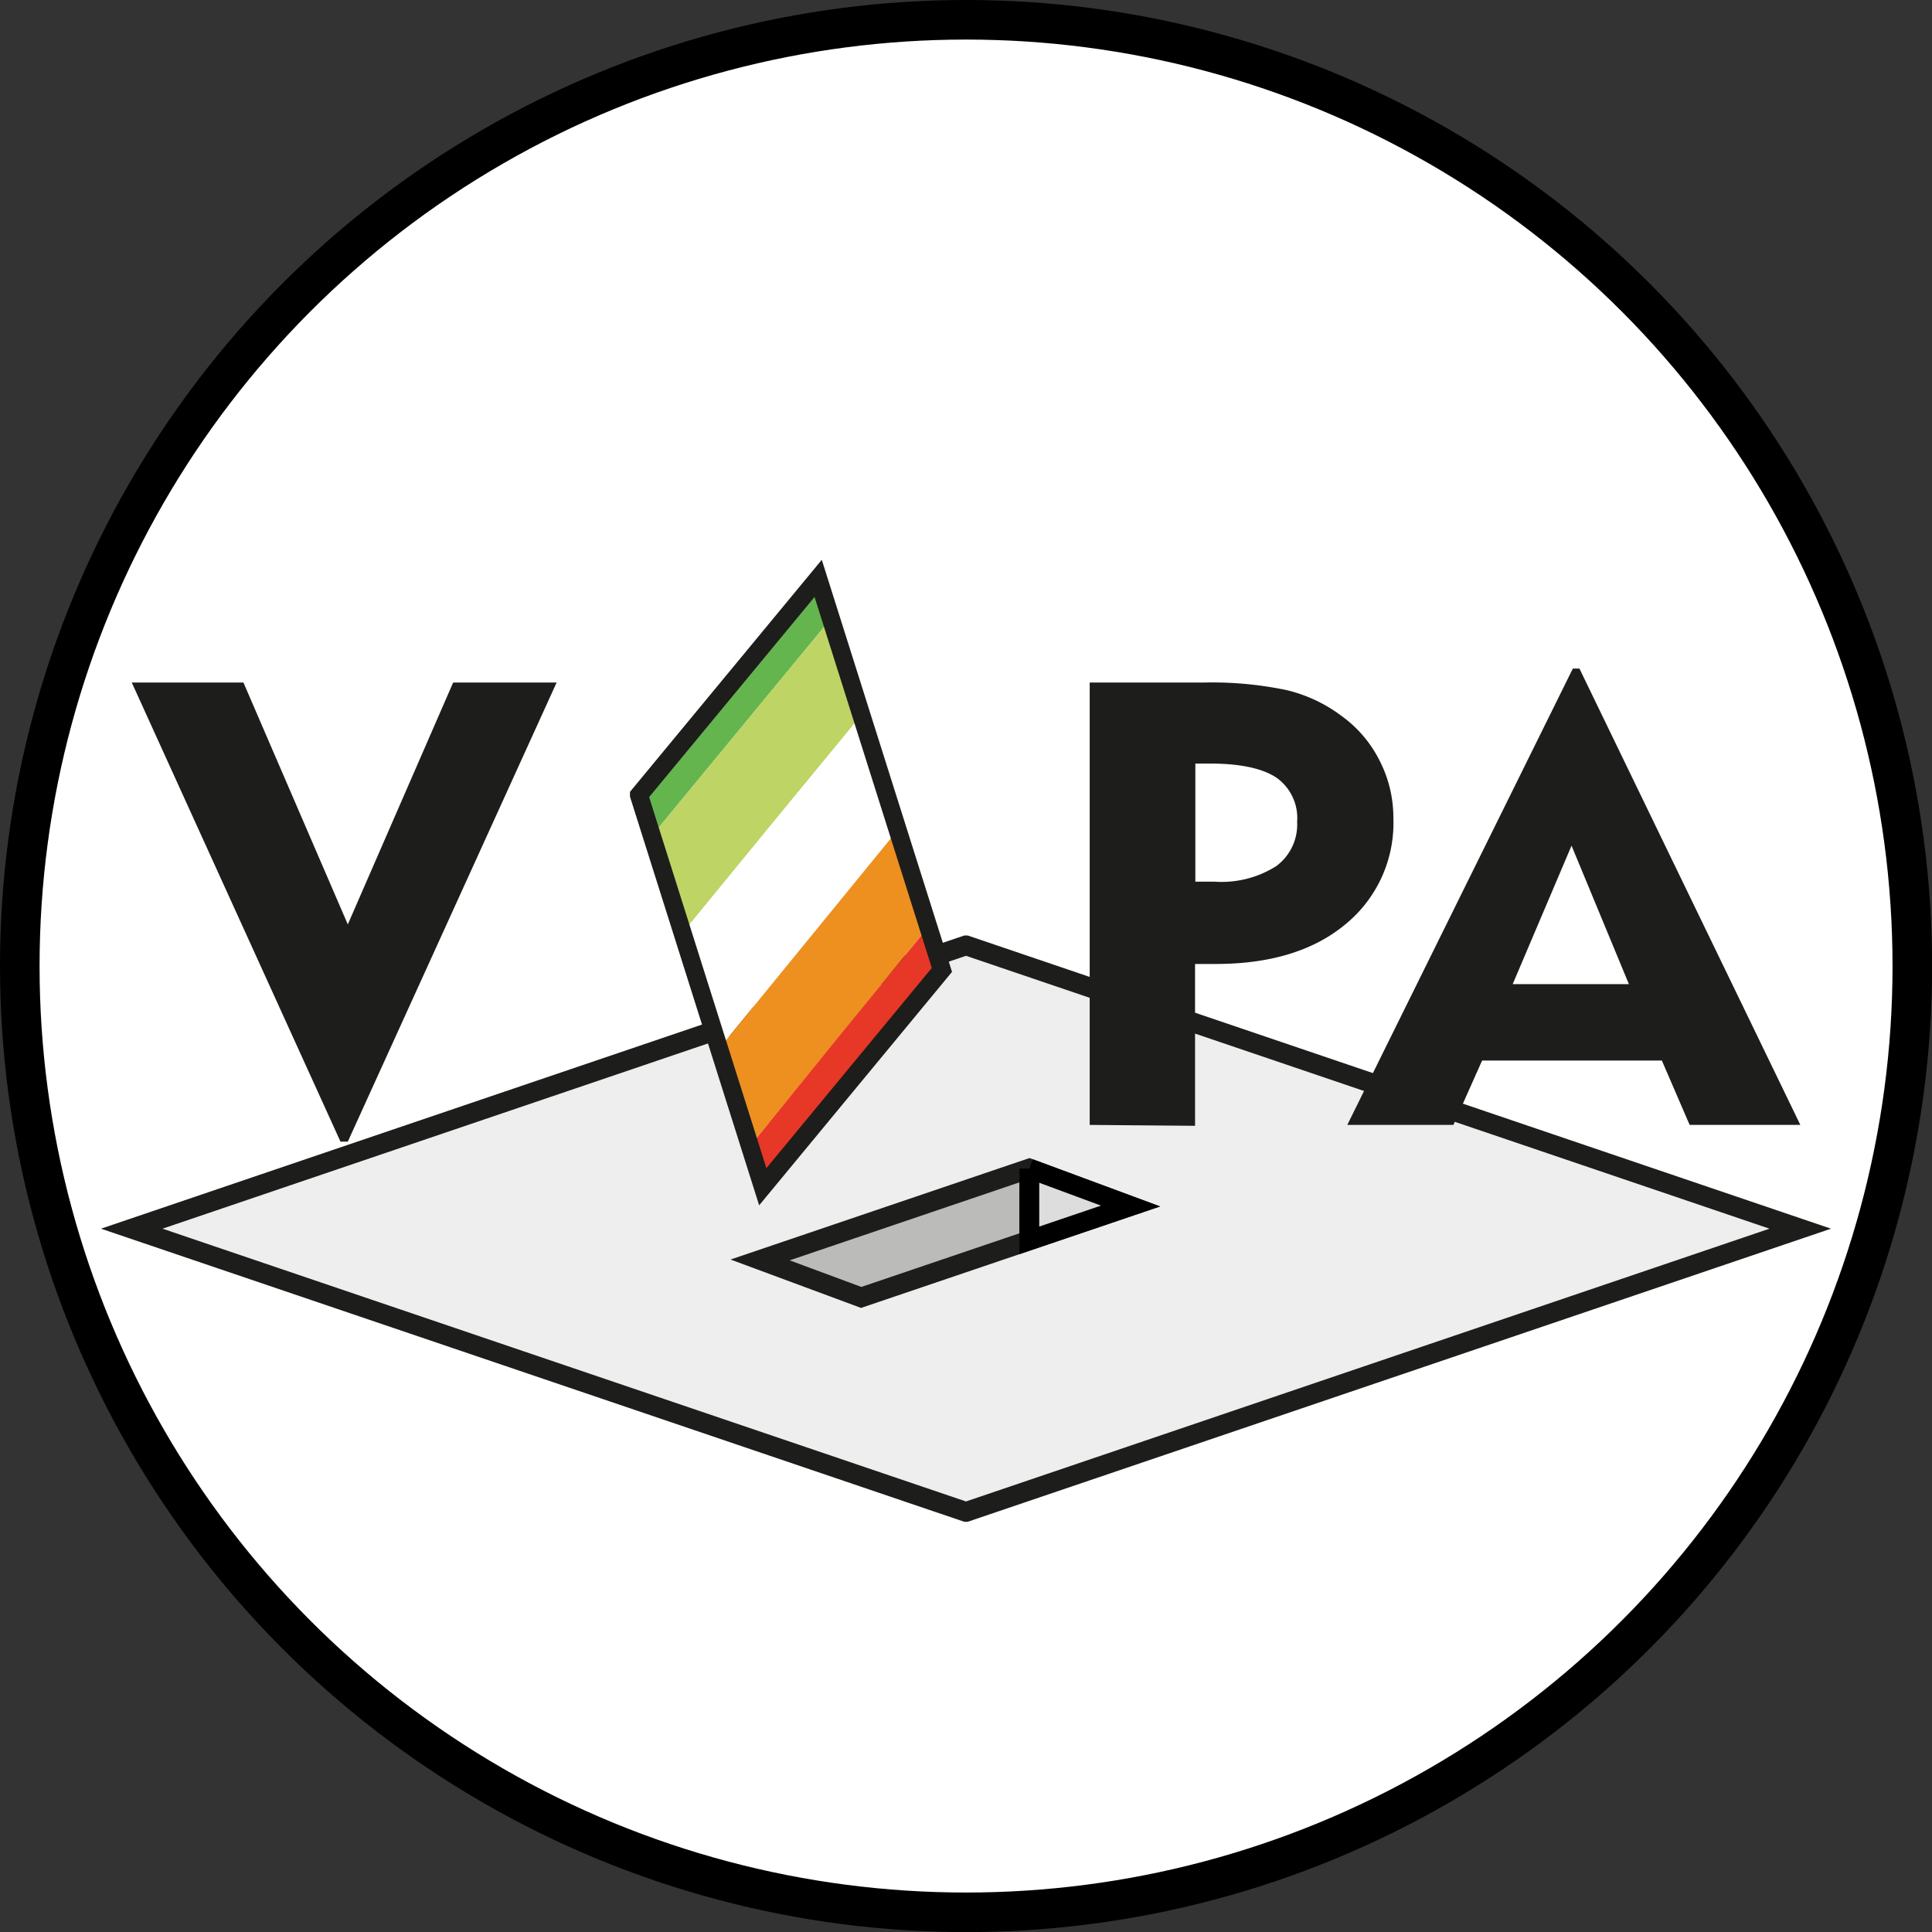 <svg xmlns="http://www.w3.org/2000/svg" viewBox="0 0 195.31 195.31"><rect x="0" y="0" width="195.31" height="195.31" fill="#333333" stroke="none"/><defs><style>.cls-1,.cls-9{fill:#fff;}.cls-1,.cls-5{stroke:#000;}.cls-1,.cls-12,.cls-2,.cls-3,.cls-4,.cls-5{stroke-miterlimit:10;}.cls-1{stroke-width:4px;}.cls-2{fill:#eee;}.cls-12,.cls-2,.cls-3,.cls-4{stroke:#1d1d1b;}.cls-2,.cls-3,.cls-4,.cls-5{stroke-width:2px;}.cls-3{fill:#bbbbba;}.cls-12,.cls-4{fill:none;}.cls-5{fill:#ddd;}.cls-6{fill:#1d1d1b;}.cls-7{fill:#65b54f;}.cls-8{fill:#bed465;}.cls-10{fill:#ee901f;}.cls-11{fill:#e73727;}.cls-12{stroke-width:1.83px;}</style></defs><title>Fichier 5</title><g id="Calque_2" data-name="Calque 2"><g id="Calque_1-2" data-name="Calque 1"><circle class="cls-1" cx="97.66" cy="97.66" r="95.66"/><polygon class="cls-2" points="13.32 124.21 97.65 152.84 97.66 152.84 181.99 124.21 97.66 95.57 97.65 95.57 13.32 124.21"/><polygon class="cls-3" points="87.06 131.16 76.84 127.37 104.06 118.13 114.29 121.92 87.06 131.16"/><line class="cls-4" x1="104.06" y1="118.13" x2="104.06" y2="125.09"/><polyline class="cls-5" points="104.06 118.13 104.06 125.39 114.29 121.92 104.06 118.13"/><path class="cls-6" d="M35.16,115.41h-.74L13.32,69H24.61L35.16,93.45,45.81,69H56.27Z"/><path class="cls-6" d="M110.16,113.72V69h11.51a36.73,36.73,0,0,1,8.42.77,15,15,0,0,1,5.52,2.6,12.39,12.39,0,0,1,3.87,4.55,12.62,12.62,0,0,1,1.38,5.78A13.24,13.24,0,0,1,136,93.45q-4.83,4-13.1,4l-1.29,0c-.29,0-.56,0-.8,0v16.36Zm12.13-36.53h-1.45V89.13h1.94A10.35,10.35,0,0,0,129,87.57a5.22,5.22,0,0,0,2.13-4.49,5,5,0,0,0-2.1-4.47Q126.88,77.19,122.29,77.19Z"/><path class="cls-6" d="M136.2,113.72,159,67.59h.67L182,113.72H170.81L168,107.21H149.83l-2.9,6.51Zm16.72-14.23h11.75l-5.8-14Z"/><path class="cls-7" d="M84,62.54,65.9,84.5l-1.3-4.12L82.71,58.47Z"/><path class="cls-8" d="M87.11,72.26Q78,83.29,69,94.32c-1.44-4.56-2.15-6.78-3.11-9.82L84,62.54Z"/><path class="cls-9" d="M90.81,83.86,72.71,106,69,94.32q9-11,18.1-22.06Z"/><path class="cls-10" d="M93.92,93.58q-9,11.15-18.11,22.27L72.71,106l18.1-22.17C92.26,88.38,93,90.57,93.92,93.58Z"/><path class="cls-11" d="M95.22,97.66Q86.16,108.81,77.11,120l-1.3-4.12q9-11.14,18.11-22.27Z"/><polygon class="cls-12" points="82.71 58.47 95.22 98.05 95.22 98.05 77.11 119.97 64.6 80.39 64.6 80.38 82.71 58.47"/></g></g></svg>
